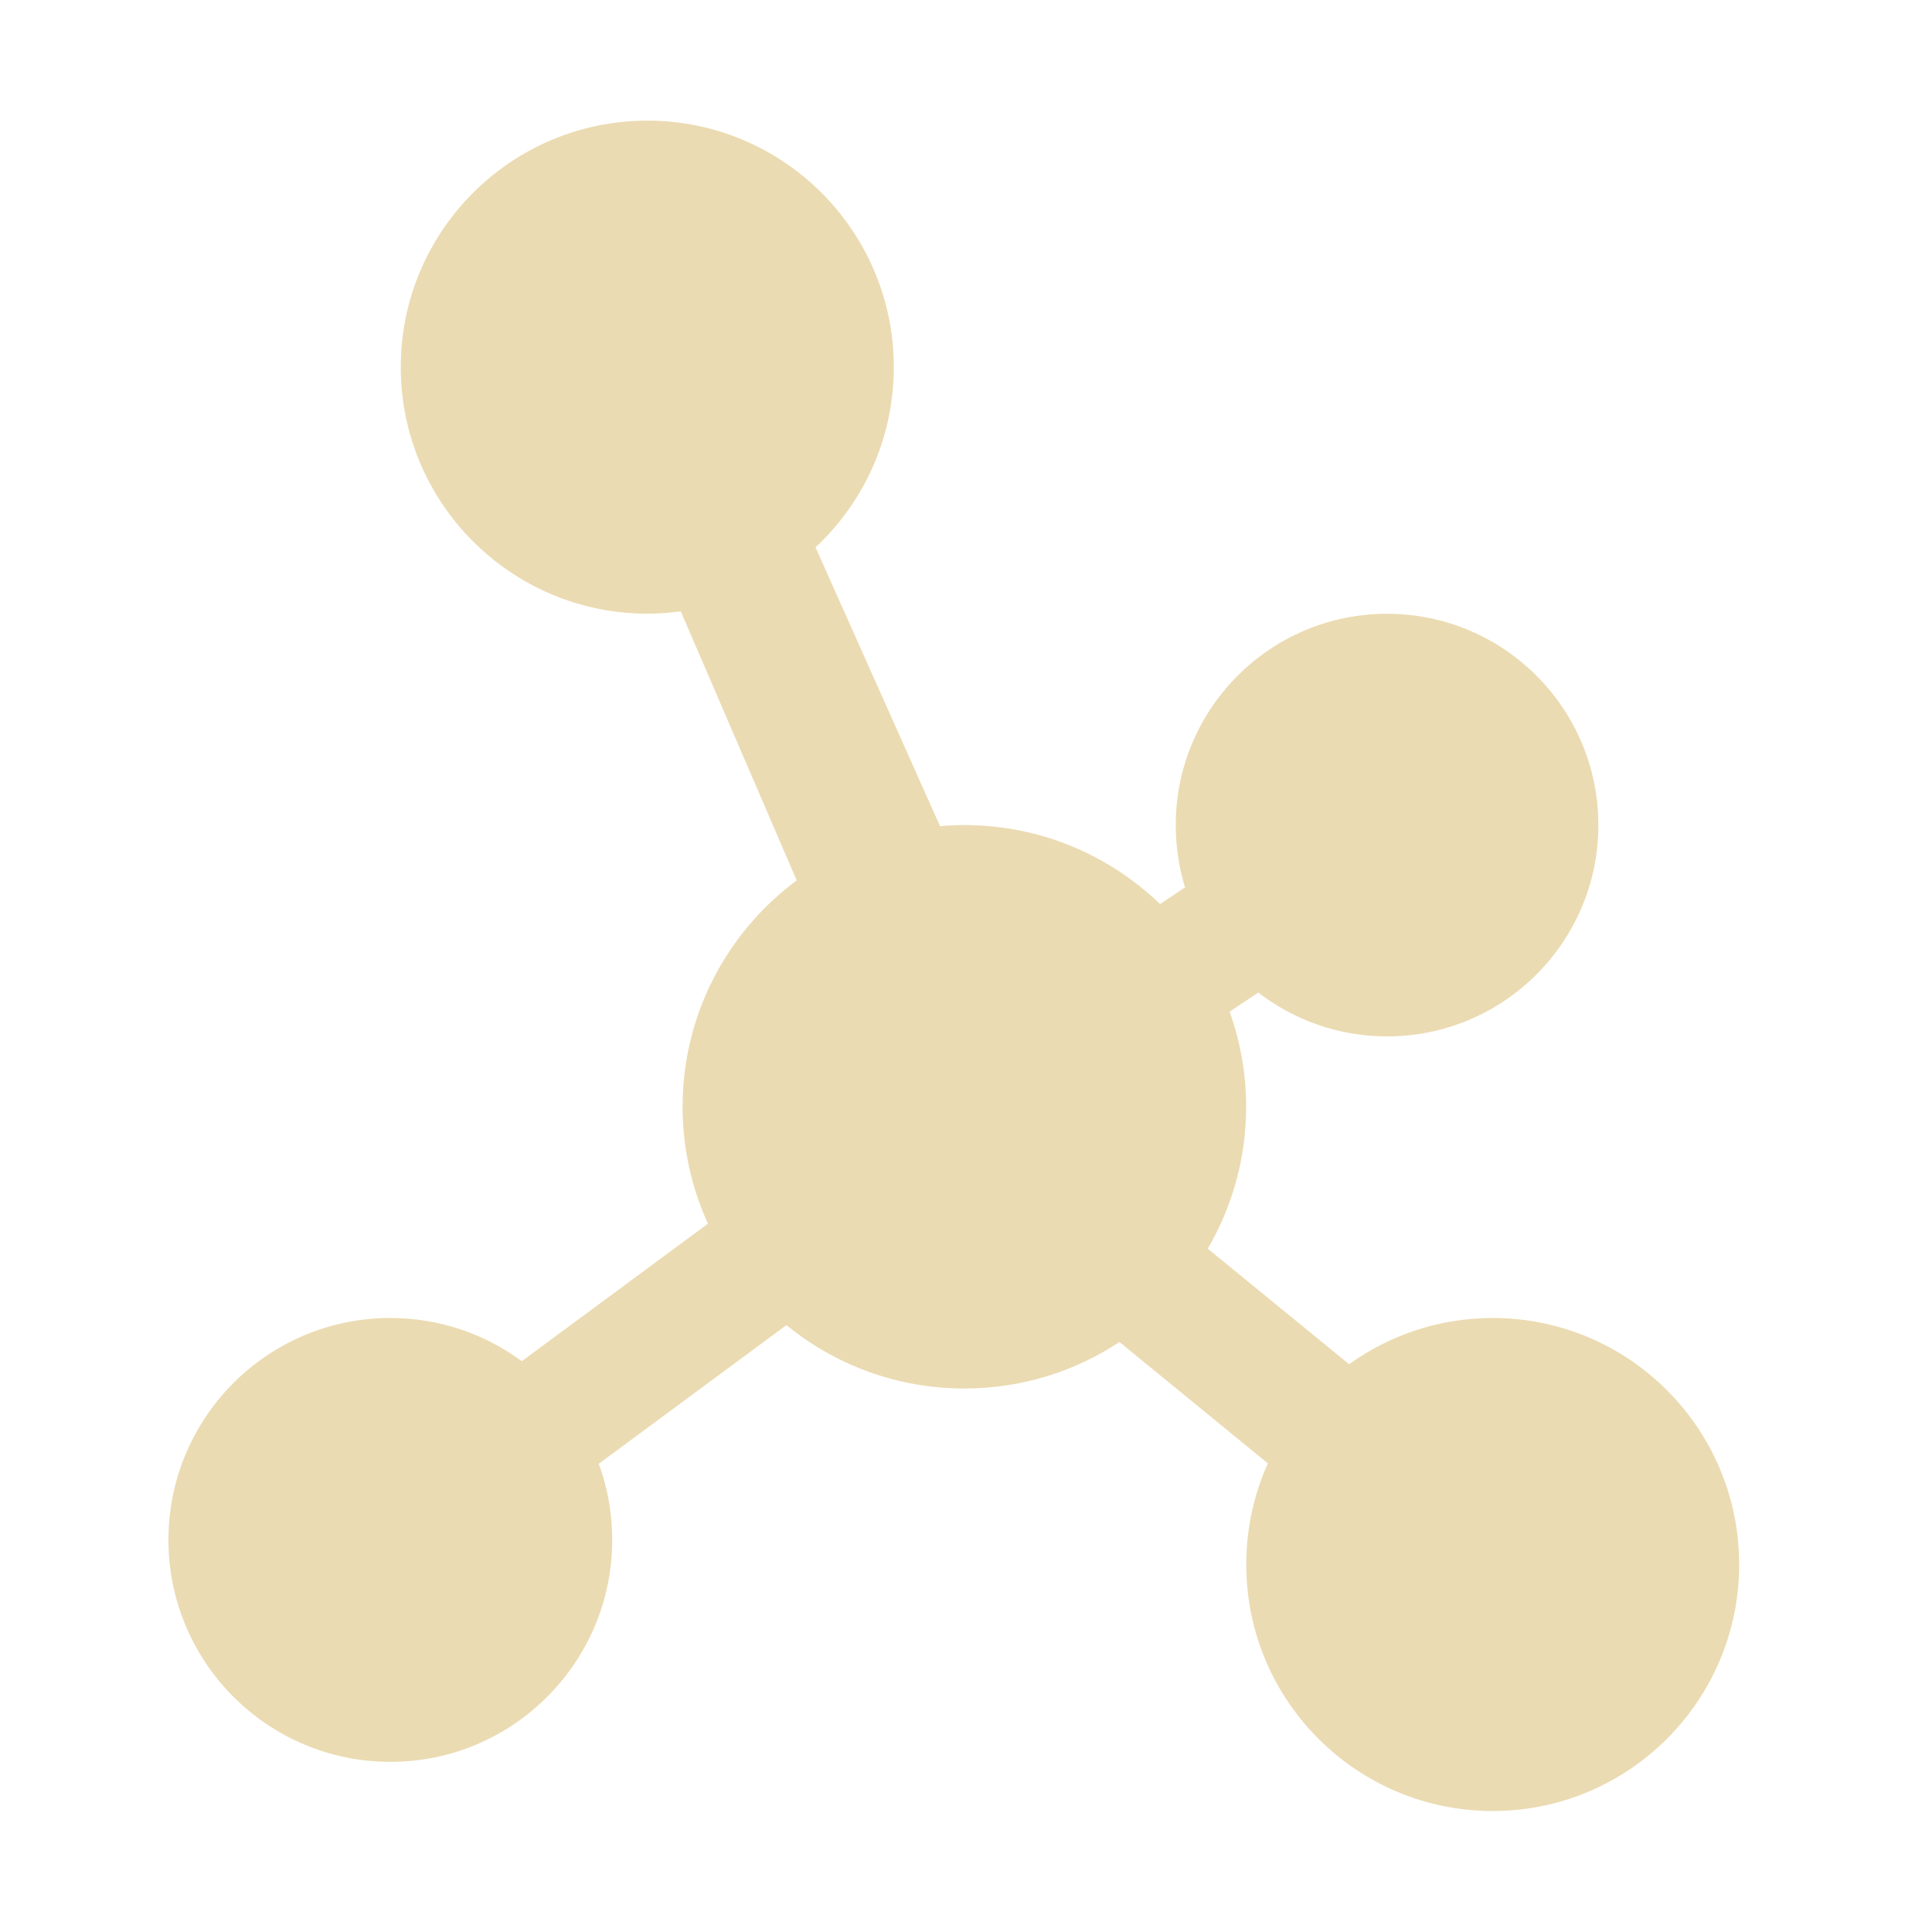 <svg width="16" height="16" version="1.1" xmlns="http://www.w3.org/2000/svg">
  <defs>
    <style id="current-color-scheme" type="text/css">.ColorScheme-Text { color:#ebdbb2; } .ColorScheme-Highlight { color:#458588; }</style>
  </defs>
  <path class="ColorScheme-Text" d="m7.785 6.842c0.067-0.006 0.134-0.009 0.202-0.009 0.629 0 1.2 0.249 1.62 0.654l0.207-0.138c-0.05-0.164-0.077-0.337-0.077-0.516 0-0.966 0.784-1.75 1.75-1.75s1.75 0.784 1.75 1.75-0.784 1.75-1.75 1.75c-0.402 0-0.771-0.136-1.067-0.363l-0.237 0.158c0.088 0.246 0.137 0.511 0.137 0.787 0 0.429-0.116 0.83-0.318 1.176l1.171 0.957c0.335-0.241 0.746-0.383 1.189-0.383 1.127 0 2.041 0.915 2.041 2.042 0 1.126-0.914 2.041-2.041 2.041s-2.041-0.915-2.041-2.041c0-0.299 0.064-0.583 0.179-0.838l-1.229-1.005c-0.368 0.243-0.809 0.385-1.284 0.385-0.559 0-1.073-0.197-1.474-0.525l-1.554 1.148c0.072 0.197 0.111 0.409 0.111 0.631 0 1.014-0.823 1.838-1.837 1.838s-1.838-0.823-1.838-1.838 0.823-1.838 1.838-1.838c0.407 0 0.784 0.133 1.088 0.358l1.542-1.139c-0.135-0.295-0.21-0.623-0.21-0.969 0-0.767 0.372-1.449 0.945-1.874l-0.96-2.228c-0.09 0.012-0.183 0.019-0.277 0.019-1.127 0-2.042-0.915-2.042-2.042 0-1.126 0.915-2.041 2.042-2.041s2.041 0.915 2.041 2.041c0 0.589-0.249 1.12-0.648 1.493z" fill="currentColor"/>
</svg>
